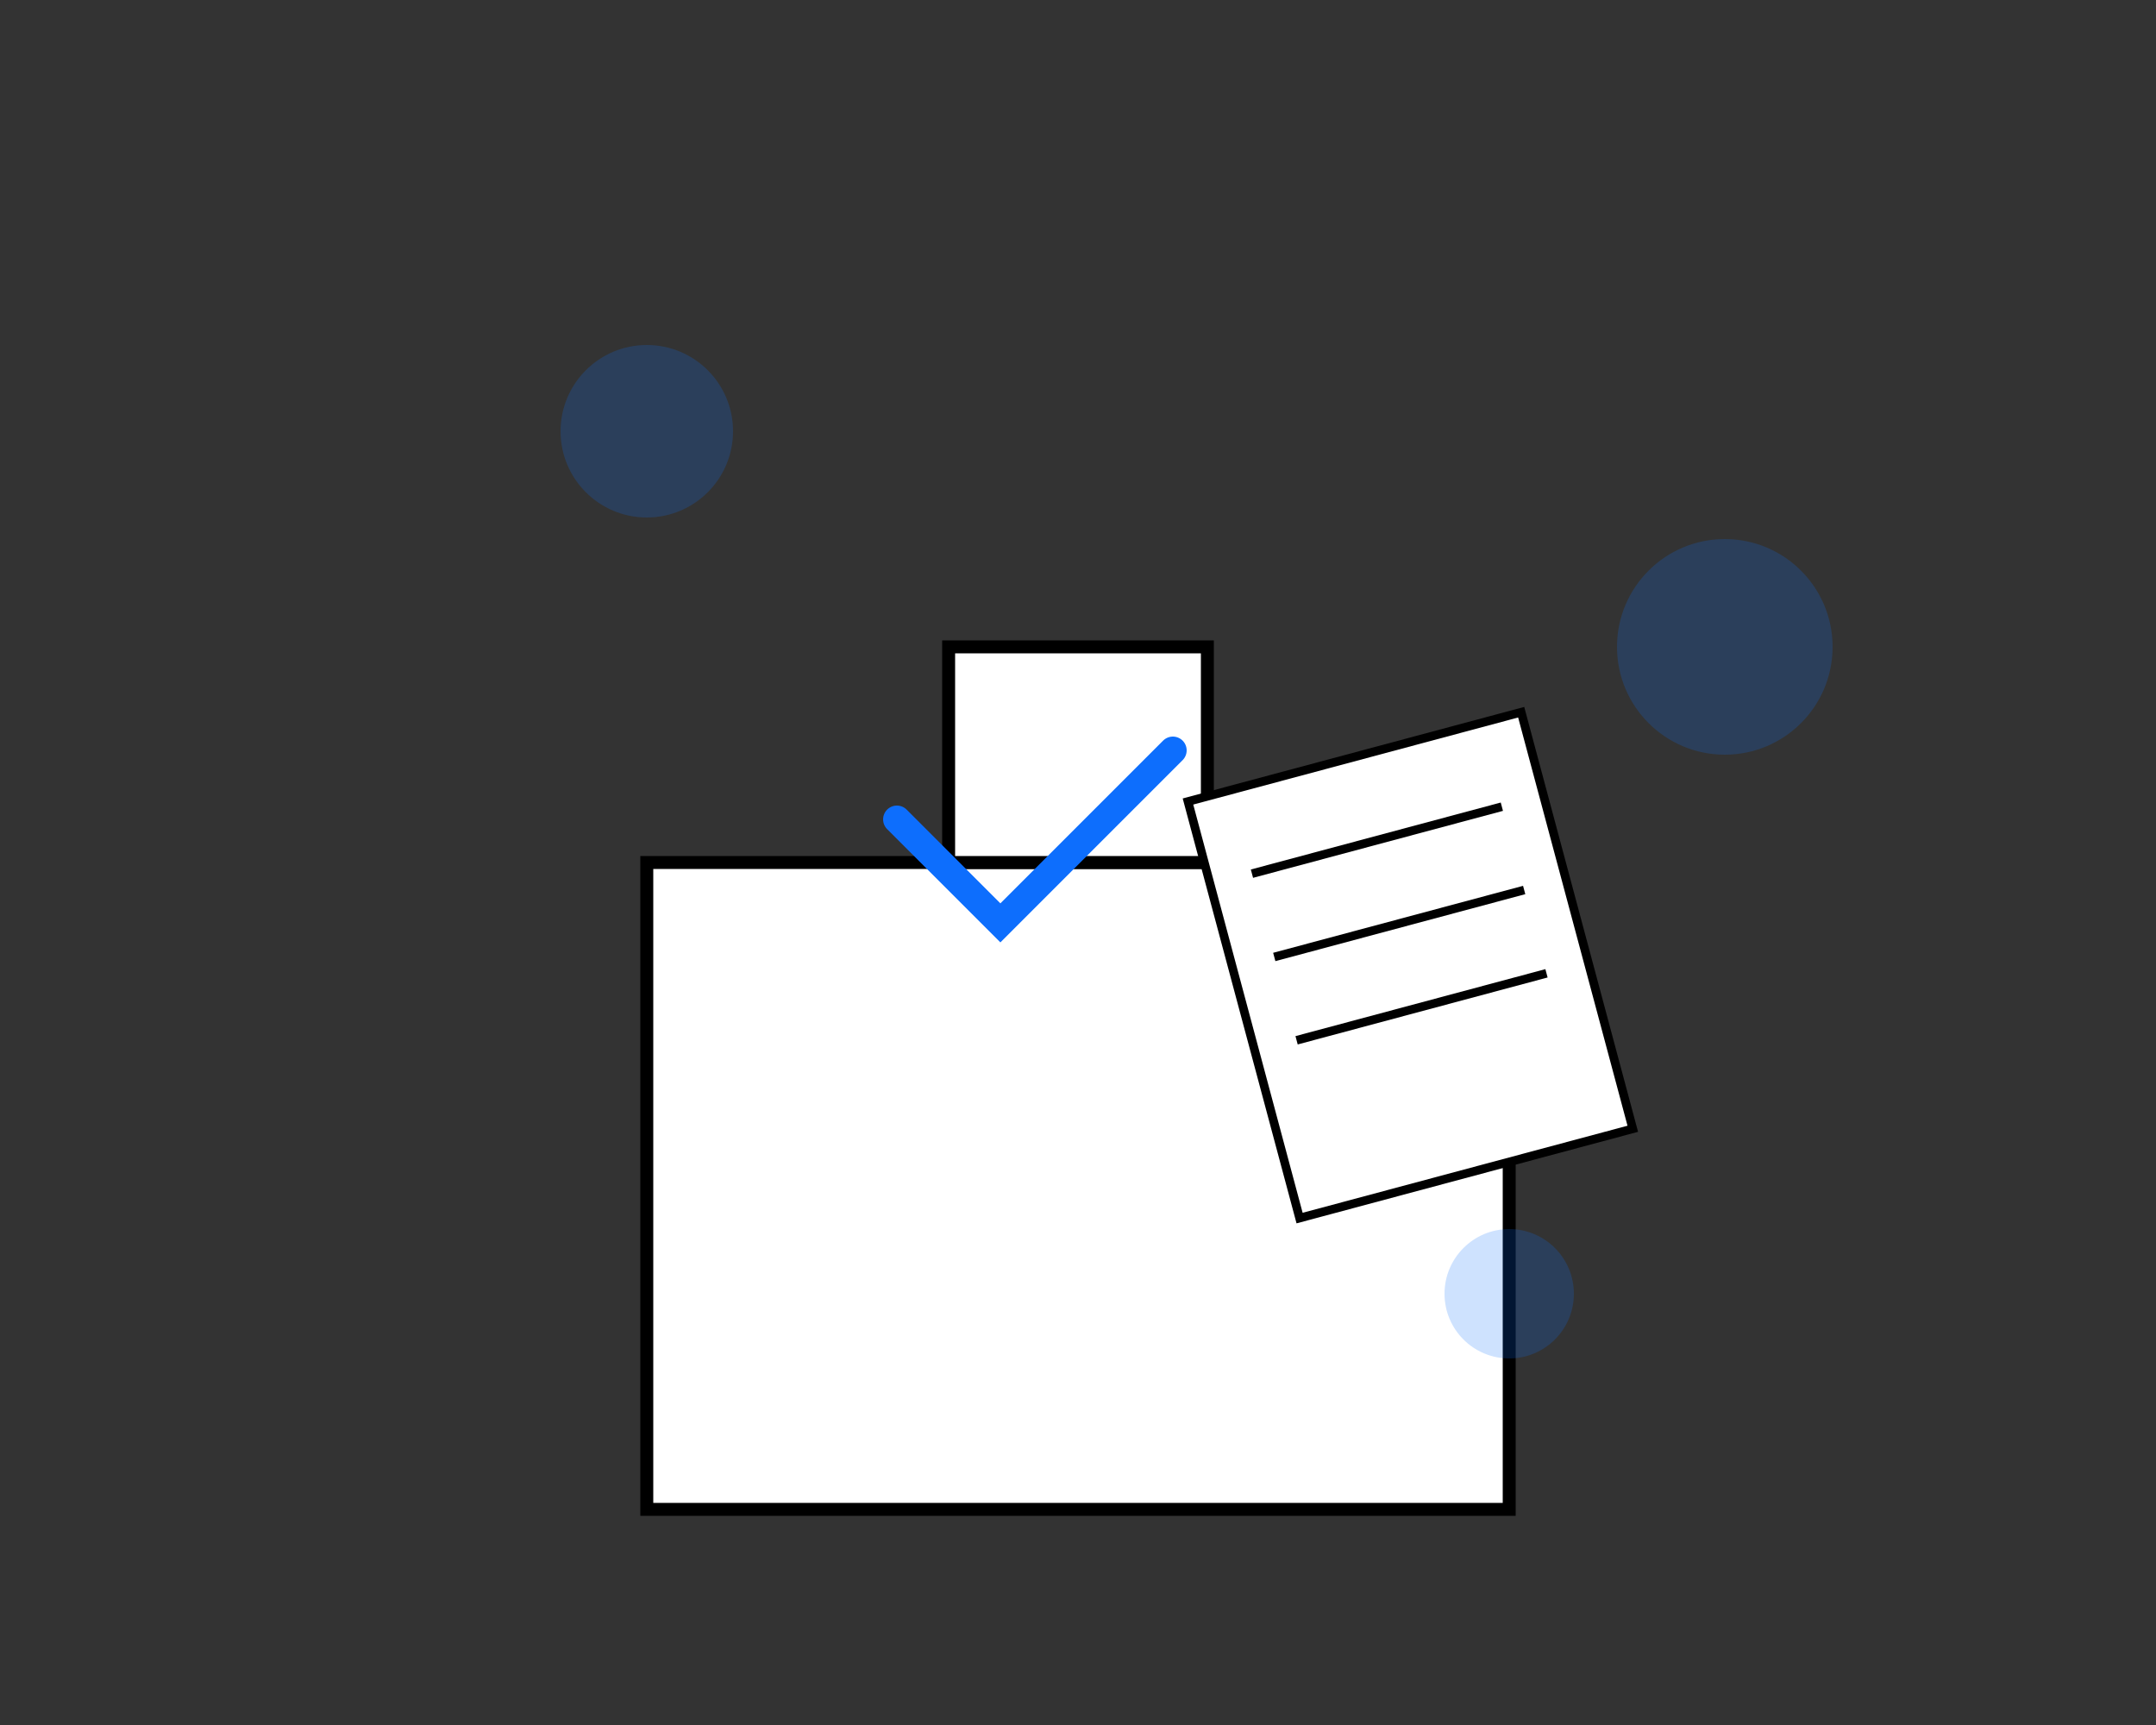 <?xml version="1.0" encoding="UTF-8"?>
<svg width="500" height="400" viewBox="0 0 500 400" xmlns="http://www.w3.org/2000/svg">
    <rect x="0" y="0" width="500" height="400" fill="#333333" stroke="none"/>
    <!-- Ballot Box -->
    <rect x="150" y="200" width="200" height="150" fill="#ffffff" stroke="#000000" stroke-width="3"/>
    <rect x="220" y="150" width="60" height="50" fill="#ffffff" stroke="#000000" stroke-width="3"/>
    
    <!-- Ballot Paper -->
    <g transform="rotate(-15, 300, 200)">
        <rect x="280" y="180" width="80" height="100" fill="#ffffff" stroke="#000000" stroke-width="2"/>
        <line x1="290" y1="200" x2="350" y2="200" stroke="#000000" stroke-width="2"/>
        <line x1="290" y1="220" x2="350" y2="220" stroke="#000000" stroke-width="2"/>
        <line x1="290" y1="240" x2="350" y2="240" stroke="#000000" stroke-width="2"/>
    </g>
    
    <!-- Checkmark -->
    <g transform="translate(200, 150) scale(0.8)">
        <path d="M10,50 L40,80 L90,30" fill="none" stroke="#0d6efd" stroke-width="8" stroke-linecap="round"/>
    </g>
    
    <!-- Decorative Elements -->
    <circle cx="150" cy="100" r="20" fill="#0d6efd" opacity="0.2"/>
    <circle cx="350" cy="300" r="15" fill="#0d6efd" opacity="0.2"/>
    <circle cx="400" cy="150" r="25" fill="#0d6efd" opacity="0.2"/>
</svg>
